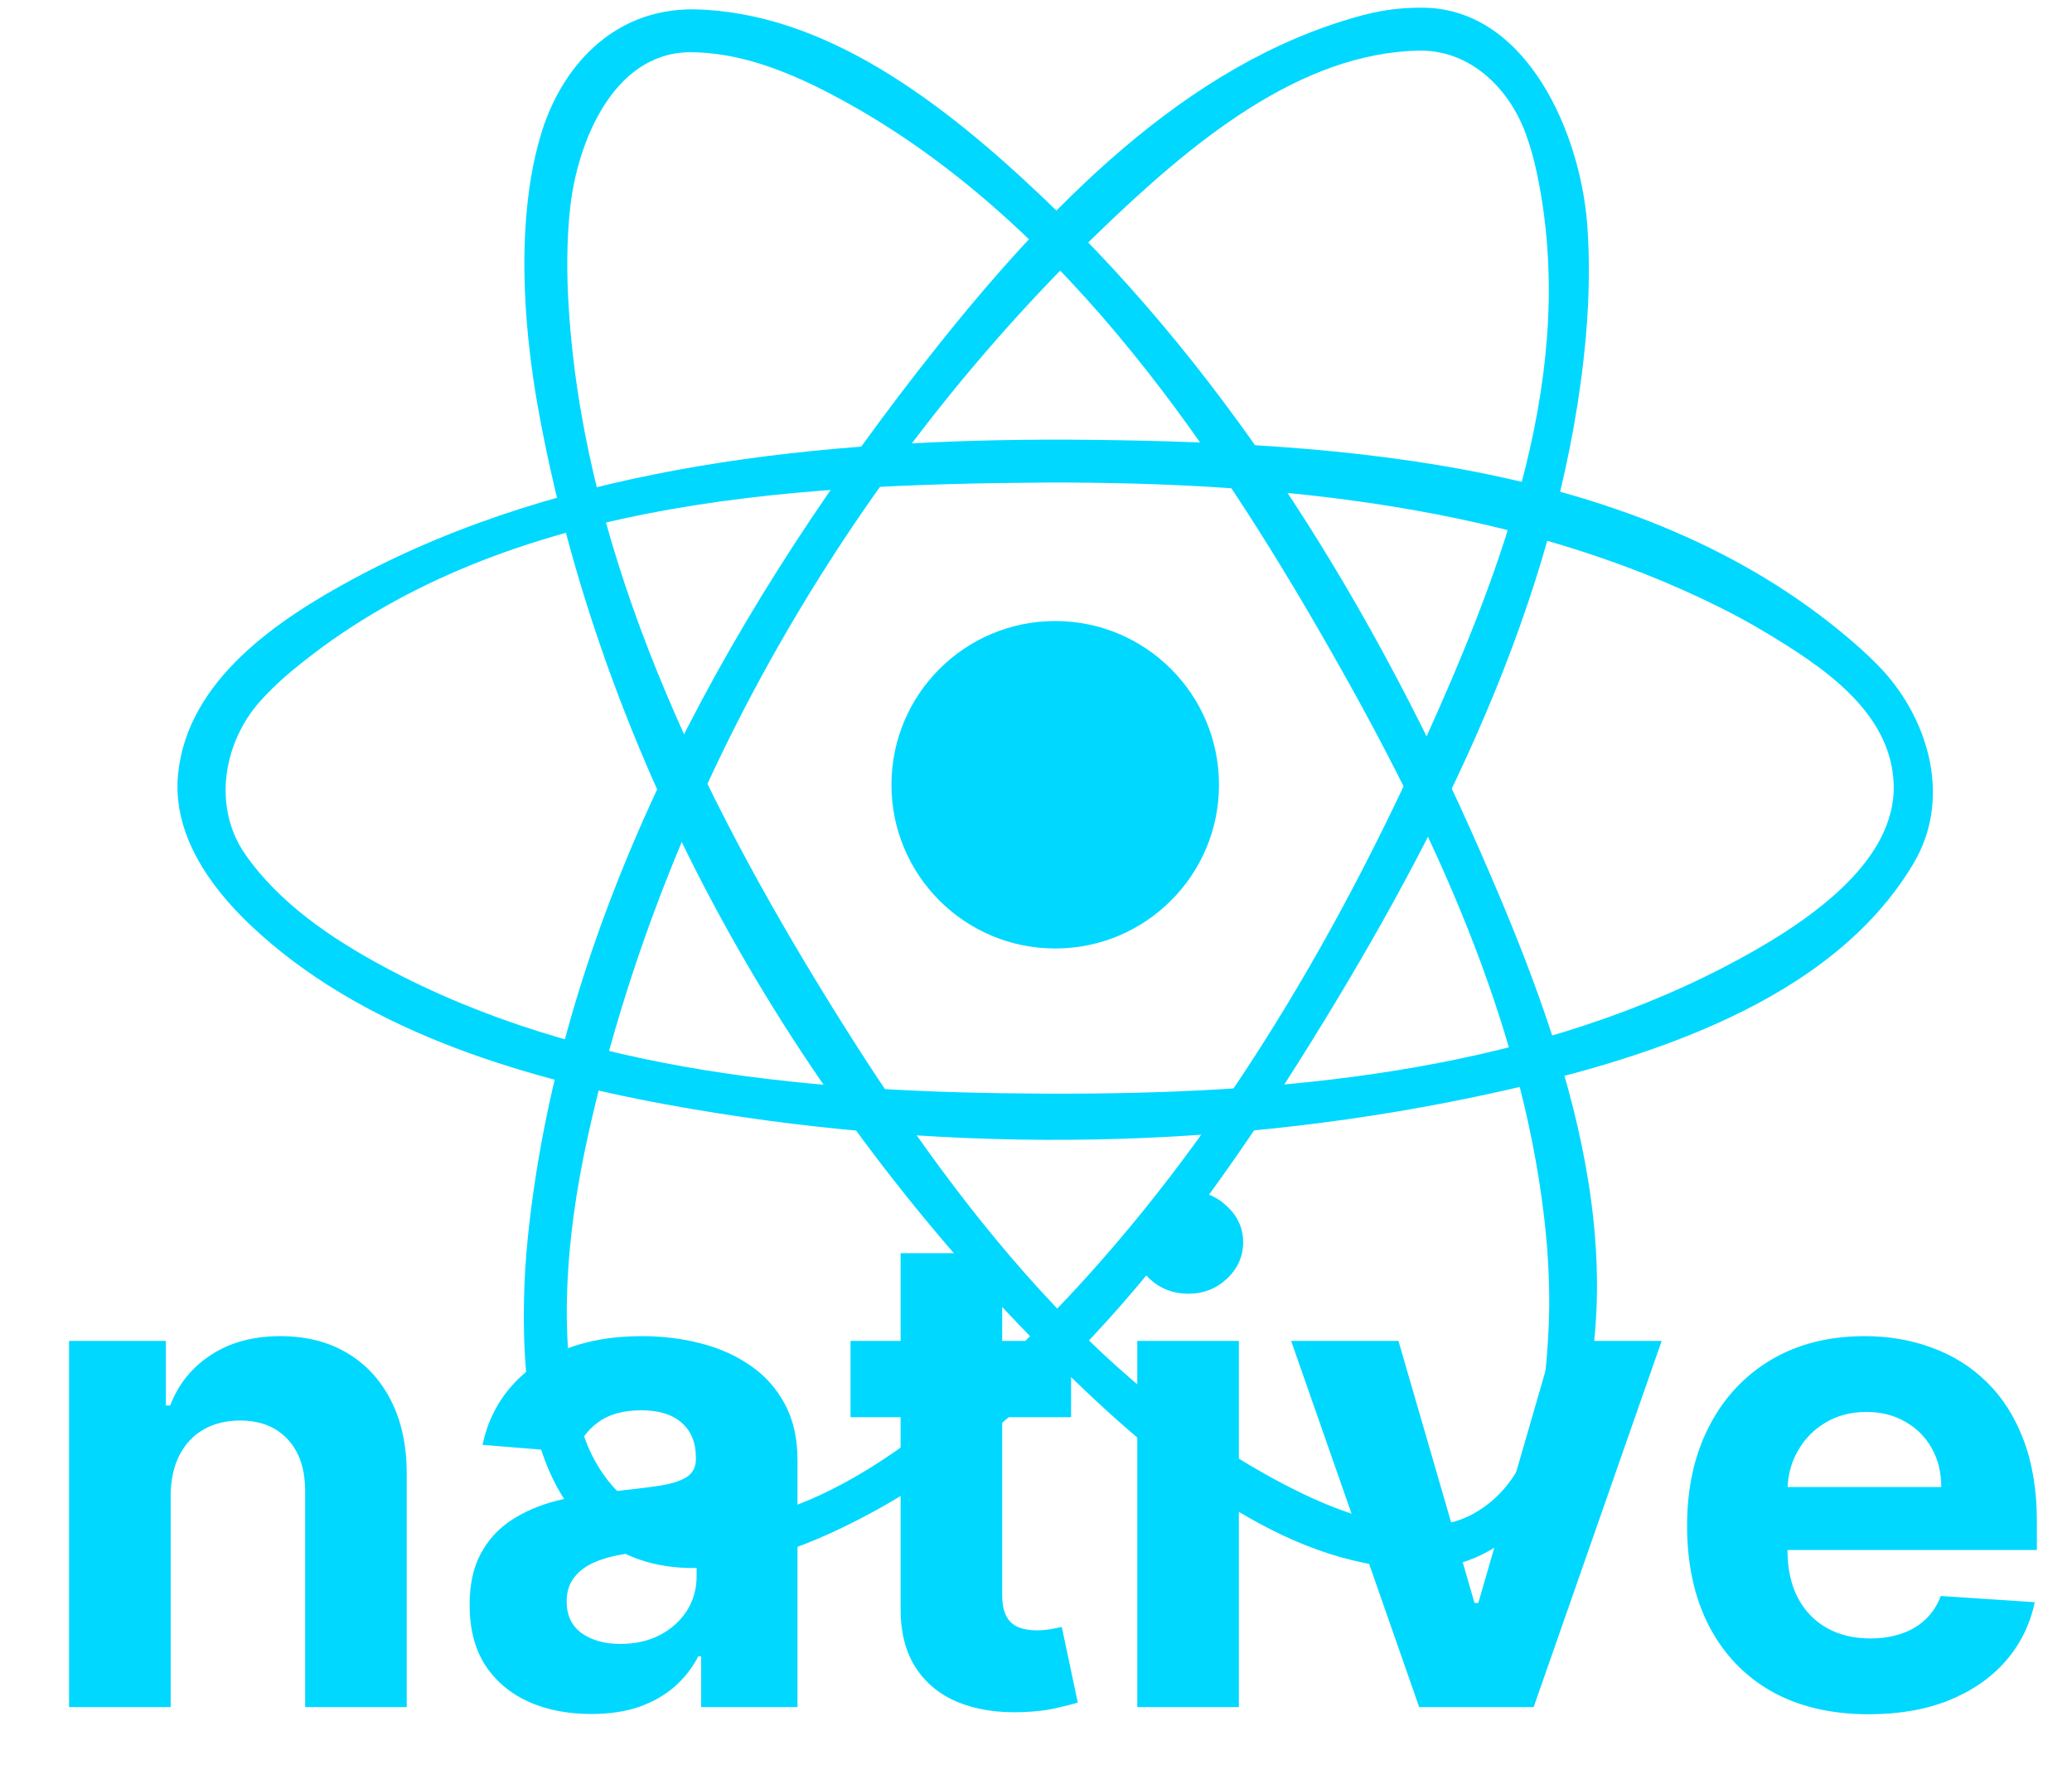 <svg width="108" height="93" viewBox="0 0 108 93" fill="none" xmlns="http://www.w3.org/2000/svg">
<g clip-path="url(#clip0_416_64)">
<path d="M55.002 49.45C59.716 49.45 63.538 45.629 63.538 40.914C63.538 36.2 59.716 32.378 55.002 32.378C50.287 32.378 46.466 36.2 46.466 40.914C46.466 45.629 50.287 49.45 55.002 49.45Z" fill="#00D8FF"/>
<path fill-rule="evenodd" clip-rule="evenodd" d="M55.629 22.921C70.183 23.02 86.062 24.082 96.962 33.802C97.282 34.088 97.591 34.385 97.892 34.692C100.464 37.313 101.808 41.545 99.732 45.028C95.473 52.178 85.95 55.297 76.729 57.217C62.939 60.087 48.52 60.11 34.736 57.583C26.805 56.126 18.694 53.574 13.057 48.234C10.863 46.157 8.987 43.423 9.28 40.381C9.757 35.459 14.479 32.3 18.453 30.161C29.492 24.221 42.943 22.893 55.629 22.921ZM54.573 25.157C40.802 25.251 25.897 26.129 15.264 34.934C14.892 35.241 14.534 35.563 14.189 35.901C13.966 36.118 13.751 36.345 13.543 36.578C11.677 38.675 11.034 42.043 12.796 44.561C14.568 47.094 17.26 48.922 20.032 50.413C30.398 55.987 42.647 56.976 54.59 57.018C66.681 57.062 79.15 55.96 89.831 50.438C94.086 48.236 98.874 45.003 98.704 40.84C98.548 37.02 94.823 34.66 92.034 32.975C91.28 32.519 90.504 32.098 89.716 31.701C79.114 26.389 66.689 25.131 54.573 25.157Z" fill="#00D8FF"/>
<path fill-rule="evenodd" clip-rule="evenodd" d="M74.282 0.403C79.606 0.538 82.364 6.939 82.728 11.667C82.801 12.607 82.827 13.55 82.816 14.494C82.805 15.515 82.749 16.537 82.66 17.555C81.537 30.159 75.782 42.163 69.005 53.248C62.377 64.09 54.295 74.903 43.299 79.928C39.664 81.59 35.341 82.615 32.123 80.761C27.712 78.22 27.23 72.276 27.312 67.768C27.333 66.66 27.405 65.552 27.519 64.449C29.214 48.131 37.485 32.673 47.836 19.357C53.875 11.587 61.06 3.88 70.01 1.089C71.418 0.649 72.537 0.382 74.282 0.403ZM74.026 2.637C67.776 2.736 62.164 7.368 57.194 12.181C44.129 24.833 34.5 41.66 30.627 59.306C30.327 60.672 30.076 62.049 29.891 63.435C29.748 64.508 29.643 65.587 29.588 66.67C29.544 67.531 29.529 68.395 29.555 69.258C29.574 69.933 29.618 70.608 29.693 71.279C29.748 71.792 29.822 72.303 29.916 72.81C29.986 73.185 30.068 73.559 30.163 73.93C30.242 74.232 30.329 74.531 30.428 74.828C31.208 77.179 33.217 79.424 35.915 79.499C42.207 79.67 48.132 75.082 53.254 70.095C62.246 61.343 68.946 50.346 74.181 38.787C78.405 29.454 82.269 19.309 80.111 9.036C80.029 8.647 79.934 8.262 79.825 7.881C79.735 7.57 79.634 7.263 79.524 6.96C78.685 4.675 76.712 2.631 74.026 2.637Z" fill="#00D8FF"/>
<path fill-rule="evenodd" clip-rule="evenodd" d="M36.145 0.486C42.939 0.618 49.041 5.229 54.459 10.393C64.344 19.816 71.636 31.802 77.168 44.418C81.453 54.191 85.395 65.162 81.891 75.475C80.788 78.725 77.995 81.698 74.272 81.775C67.446 81.912 61.119 76.948 55.629 71.605C41.856 58.196 31.631 40.495 28.128 21.722C27.876 20.38 27.676 19.027 27.539 17.668C27.426 16.558 27.356 15.443 27.337 14.328C27.321 13.428 27.34 12.528 27.403 11.632C27.445 11.034 27.506 10.439 27.588 9.846C27.666 9.29 27.765 8.735 27.889 8.186C27.971 7.822 28.063 7.461 28.168 7.103C29.195 3.59 31.868 0.46 36.145 0.486ZM35.888 2.723C31.91 2.81 30.089 7.502 29.723 10.794C29.649 11.468 29.603 12.149 29.582 12.829C29.555 13.699 29.567 14.57 29.611 15.439C30.236 28.018 35.859 40.18 42.646 51.317C49.035 61.801 56.752 72.243 67.366 77.612C70.431 79.161 74.156 80.379 76.804 78.915C80.124 77.078 80.532 72.699 80.71 69.436C80.757 68.547 80.763 67.655 80.734 66.765C80.7 65.648 80.612 64.533 80.481 63.423C79.257 53.059 74.667 43.251 69.394 33.983C62.833 22.454 54.794 10.963 43.418 4.96C41.062 3.718 38.511 2.702 35.888 2.723Z" fill="#00D8FF"/>
<path d="M8.895 77.963V89H3.6V69.909H8.646V73.277H8.87C9.293 72.167 10.001 71.289 10.995 70.642C11.99 69.988 13.195 69.66 14.612 69.66C15.938 69.66 17.094 69.951 18.08 70.531C19.066 71.111 19.832 71.939 20.379 73.016C20.926 74.085 21.2 75.361 21.2 76.844V89H15.905V77.789C15.913 76.621 15.615 75.709 15.01 75.055C14.405 74.392 13.572 74.06 12.512 74.06C11.799 74.06 11.169 74.214 10.623 74.52C10.084 74.827 9.661 75.274 9.355 75.863C9.057 76.443 8.903 77.143 8.895 77.963ZM30.817 89.36C29.599 89.36 28.513 89.149 27.56 88.727C26.607 88.296 25.853 87.662 25.298 86.825C24.751 85.98 24.478 84.927 24.478 83.668C24.478 82.607 24.672 81.717 25.062 80.996C25.451 80.275 25.982 79.695 26.653 79.256C27.324 78.817 28.086 78.485 28.94 78.261C29.802 78.038 30.705 77.88 31.649 77.789C32.76 77.673 33.654 77.565 34.334 77.466C35.013 77.358 35.507 77.201 35.813 76.994C36.12 76.787 36.273 76.48 36.273 76.074V75.999C36.273 75.212 36.024 74.603 35.527 74.172C35.038 73.741 34.342 73.526 33.439 73.526C32.486 73.526 31.728 73.737 31.165 74.16C30.601 74.574 30.228 75.096 30.046 75.726L25.149 75.328C25.398 74.168 25.886 73.165 26.616 72.32C27.345 71.467 28.285 70.812 29.437 70.356C30.597 69.892 31.939 69.66 33.464 69.66C34.525 69.66 35.54 69.785 36.509 70.033C37.487 70.282 38.353 70.667 39.107 71.189C39.869 71.711 40.47 72.382 40.909 73.203C41.348 74.015 41.568 74.988 41.568 76.124V89H36.546V86.353H36.397C36.091 86.949 35.681 87.475 35.167 87.931C34.653 88.379 34.036 88.731 33.315 88.988C32.594 89.236 31.761 89.36 30.817 89.36ZM32.333 85.706C33.112 85.706 33.8 85.553 34.396 85.246C34.993 84.932 35.461 84.509 35.801 83.979C36.14 83.448 36.31 82.848 36.31 82.177V80.151C36.145 80.258 35.917 80.358 35.627 80.449C35.345 80.532 35.026 80.61 34.67 80.685C34.313 80.751 33.957 80.813 33.601 80.871C33.244 80.921 32.921 80.967 32.631 81.008C32.01 81.099 31.467 81.244 31.003 81.443C30.539 81.642 30.179 81.911 29.922 82.251C29.665 82.582 29.536 82.997 29.536 83.494C29.536 84.215 29.797 84.766 30.319 85.147C30.85 85.52 31.521 85.706 32.333 85.706ZM55.83 69.909V73.886H44.333V69.909H55.83ZM46.943 65.335H52.238V83.133C52.238 83.622 52.312 84.004 52.462 84.277C52.611 84.542 52.818 84.729 53.083 84.836C53.356 84.944 53.671 84.998 54.028 84.998C54.276 84.998 54.525 84.977 54.773 84.936C55.022 84.886 55.213 84.849 55.345 84.824L56.178 88.764C55.913 88.847 55.54 88.942 55.059 89.05C54.579 89.166 53.995 89.236 53.307 89.261C52.031 89.311 50.912 89.141 49.951 88.751C48.998 88.362 48.257 87.757 47.726 86.937C47.196 86.117 46.935 85.081 46.943 83.829V65.335ZM59.279 89V69.909H64.574V89H59.279ZM61.939 67.448C61.152 67.448 60.476 67.187 59.913 66.665C59.358 66.135 59.08 65.501 59.08 64.763C59.08 64.034 59.358 63.409 59.913 62.887C60.476 62.356 61.152 62.091 61.939 62.091C62.726 62.091 63.397 62.356 63.952 62.887C64.516 63.409 64.797 64.034 64.797 64.763C64.797 65.501 64.516 66.135 63.952 66.665C63.397 67.187 62.726 67.448 61.939 67.448ZM86.613 69.909L79.939 89H73.973L67.299 69.909H72.892L76.857 83.569H77.055L81.008 69.909H86.613ZM97.408 89.373C95.444 89.373 93.754 88.975 92.337 88.18C90.928 87.376 89.843 86.241 89.081 84.774C88.318 83.299 87.937 81.555 87.937 79.541C87.937 77.578 88.318 75.854 89.081 74.371C89.843 72.888 90.916 71.732 92.3 70.903C93.692 70.075 95.324 69.66 97.197 69.66C98.456 69.66 99.629 69.864 100.714 70.269C101.808 70.667 102.761 71.268 103.573 72.072C104.393 72.876 105.031 73.886 105.487 75.104C105.943 76.314 106.17 77.731 106.17 79.355V80.809H90.05V77.528H101.186C101.186 76.766 101.021 76.09 100.689 75.502C100.358 74.914 99.898 74.454 99.31 74.123C98.73 73.783 98.054 73.613 97.284 73.613C96.48 73.613 95.767 73.799 95.146 74.172C94.533 74.537 94.052 75.03 93.704 75.651C93.356 76.264 93.178 76.948 93.17 77.702V80.822C93.17 81.766 93.344 82.582 93.692 83.27C94.048 83.958 94.549 84.488 95.196 84.861C95.842 85.234 96.608 85.421 97.495 85.421C98.083 85.421 98.622 85.338 99.111 85.172C99.6 85.006 100.018 84.758 100.366 84.426C100.714 84.095 100.979 83.689 101.161 83.208L106.059 83.531C105.81 84.708 105.3 85.735 104.53 86.614C103.767 87.484 102.781 88.163 101.572 88.652C100.37 89.133 98.982 89.373 97.408 89.373Z" fill="#00D8FF"/>
</g>
<defs>
<clipPath id="clip0_416_64">
<rect width="108" height="93" fill="white"/>
</clipPath>
</defs>
</svg>
